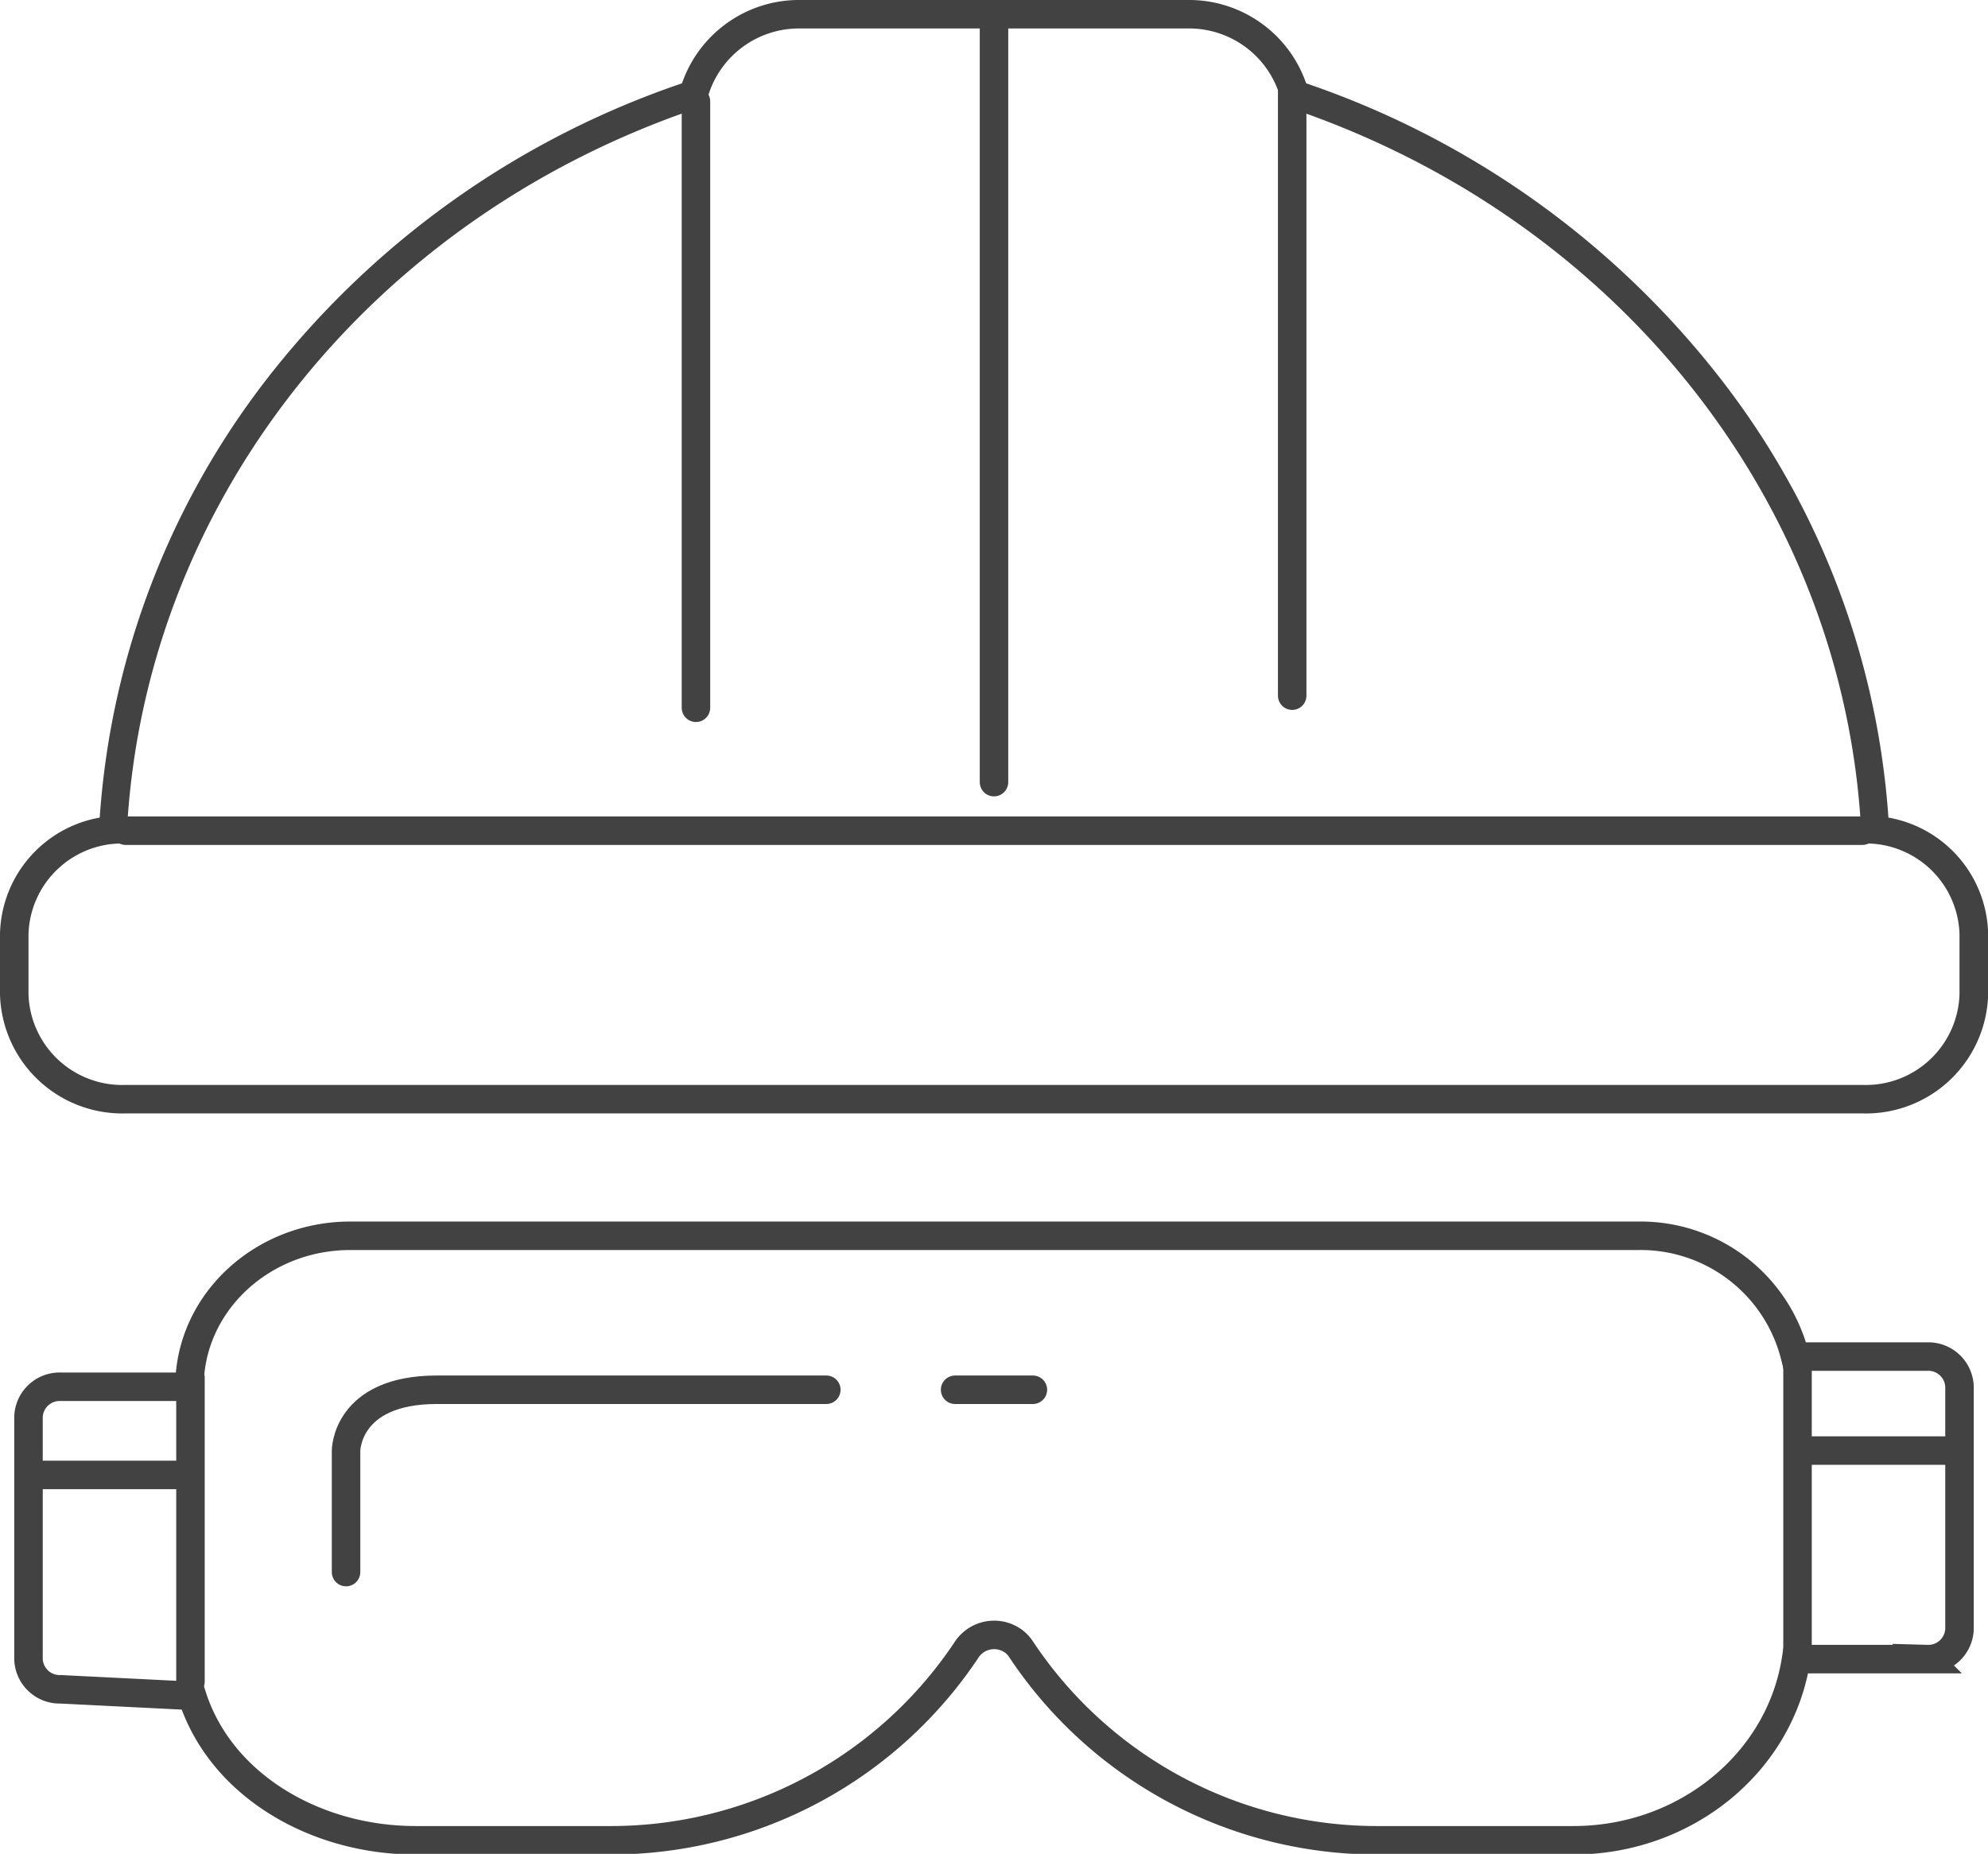 <svg xmlns="http://www.w3.org/2000/svg" viewBox="0 0 139.54 130.15"><defs><style>.cls-1{fill:#424242;}.cls-2,.cls-3{fill:none;stroke:#424242;stroke-width:2px;}.cls-2{stroke-miterlimit:10;}.cls-3{stroke-linecap:round;stroke-linejoin:round;}</style></defs><title>construccion_2</title><g id="Capa_2" data-name="Capa 2"><g id="Capa_1-2" data-name="Capa 1"><path class="cls-1" d="M83.33,2A6.65,6.65,0,0,1,90,7.4c23.66,7.74,39.82,28.32,40.68,51.82h.09a6.57,6.57,0,0,1,6.77,6.35v4.24a6.58,6.58,0,0,1-6.77,6.36H8.78A6.58,6.58,0,0,1,2,69.81V65.57a6.57,6.57,0,0,1,6.78-6.35h.09c.85-23.5,17-44.08,40.67-51.82A6.66,6.66,0,0,1,56.22,2H83.33m0-2H56.22a8.69,8.69,0,0,0-8.35,5.85A62.25,62.25,0,0,0,19.08,26.16,56.58,56.58,0,0,0,7,57.4a8.48,8.48,0,0,0-7,8.17v4.24a8.59,8.59,0,0,0,8.78,8.36h122a8.58,8.58,0,0,0,8.77-8.36V65.57a8.47,8.47,0,0,0-7-8.17,56.5,56.5,0,0,0-12.12-31.24A62.27,62.27,0,0,0,91.68,5.85,8.7,8.7,0,0,0,83.33,0Z"/><path class="cls-2" d="M135.29,95.24H126A11.17,11.17,0,0,0,115,86.76H24.59c-6.23,0-11.29,4.75-11.29,10.6h-9A2.19,2.19,0,0,0,2,99.48v17a2.19,2.19,0,0,0,2.26,2.12l9.22.46c2,6.28,8.64,10.12,15.63,10.14H42.66a30,30,0,0,0,25.23-13.44,2.31,2.31,0,0,1,3.06-.66,2.1,2.1,0,0,1,.7.66,30,30,0,0,0,25.23,13.44h13.56c7.85,0,14.51-5.43,15.63-12.72h9.22a2.19,2.19,0,0,0,2.25-2.12v-17a2.19,2.19,0,0,0-2.25-2.12Z"/><line class="cls-3" x1="8.82" y1="58.32" x2="130.72" y2="58.32"/><line class="cls-3" x1="48.85" y1="7.12" x2="48.85" y2="49.69"/><line class="cls-3" x1="90.7" y1="6.27" x2="90.7" y2="48.84"/><line class="cls-3" x1="69.77" y1="1.15" x2="69.77" y2="54.91"/><line class="cls-2" x1="126.17" y1="95.01" x2="126.17" y2="116.35"/><line class="cls-3" x1="13.37" y1="96.72" x2="13.37" y2="118.05"/><line class="cls-2" x1="126.17" y1="101.84" x2="137.54" y2="101.84"/><line class="cls-2" x1="1.54" y1="103.55" x2="12.92" y2="103.55"/><path class="cls-3" d="M24.29,110.37v-8.53s0-4.27,6.37-4.27H58"/><line class="cls-3" x1="67.04" y1="97.57" x2="72.5" y2="97.57"/></g></g></svg>